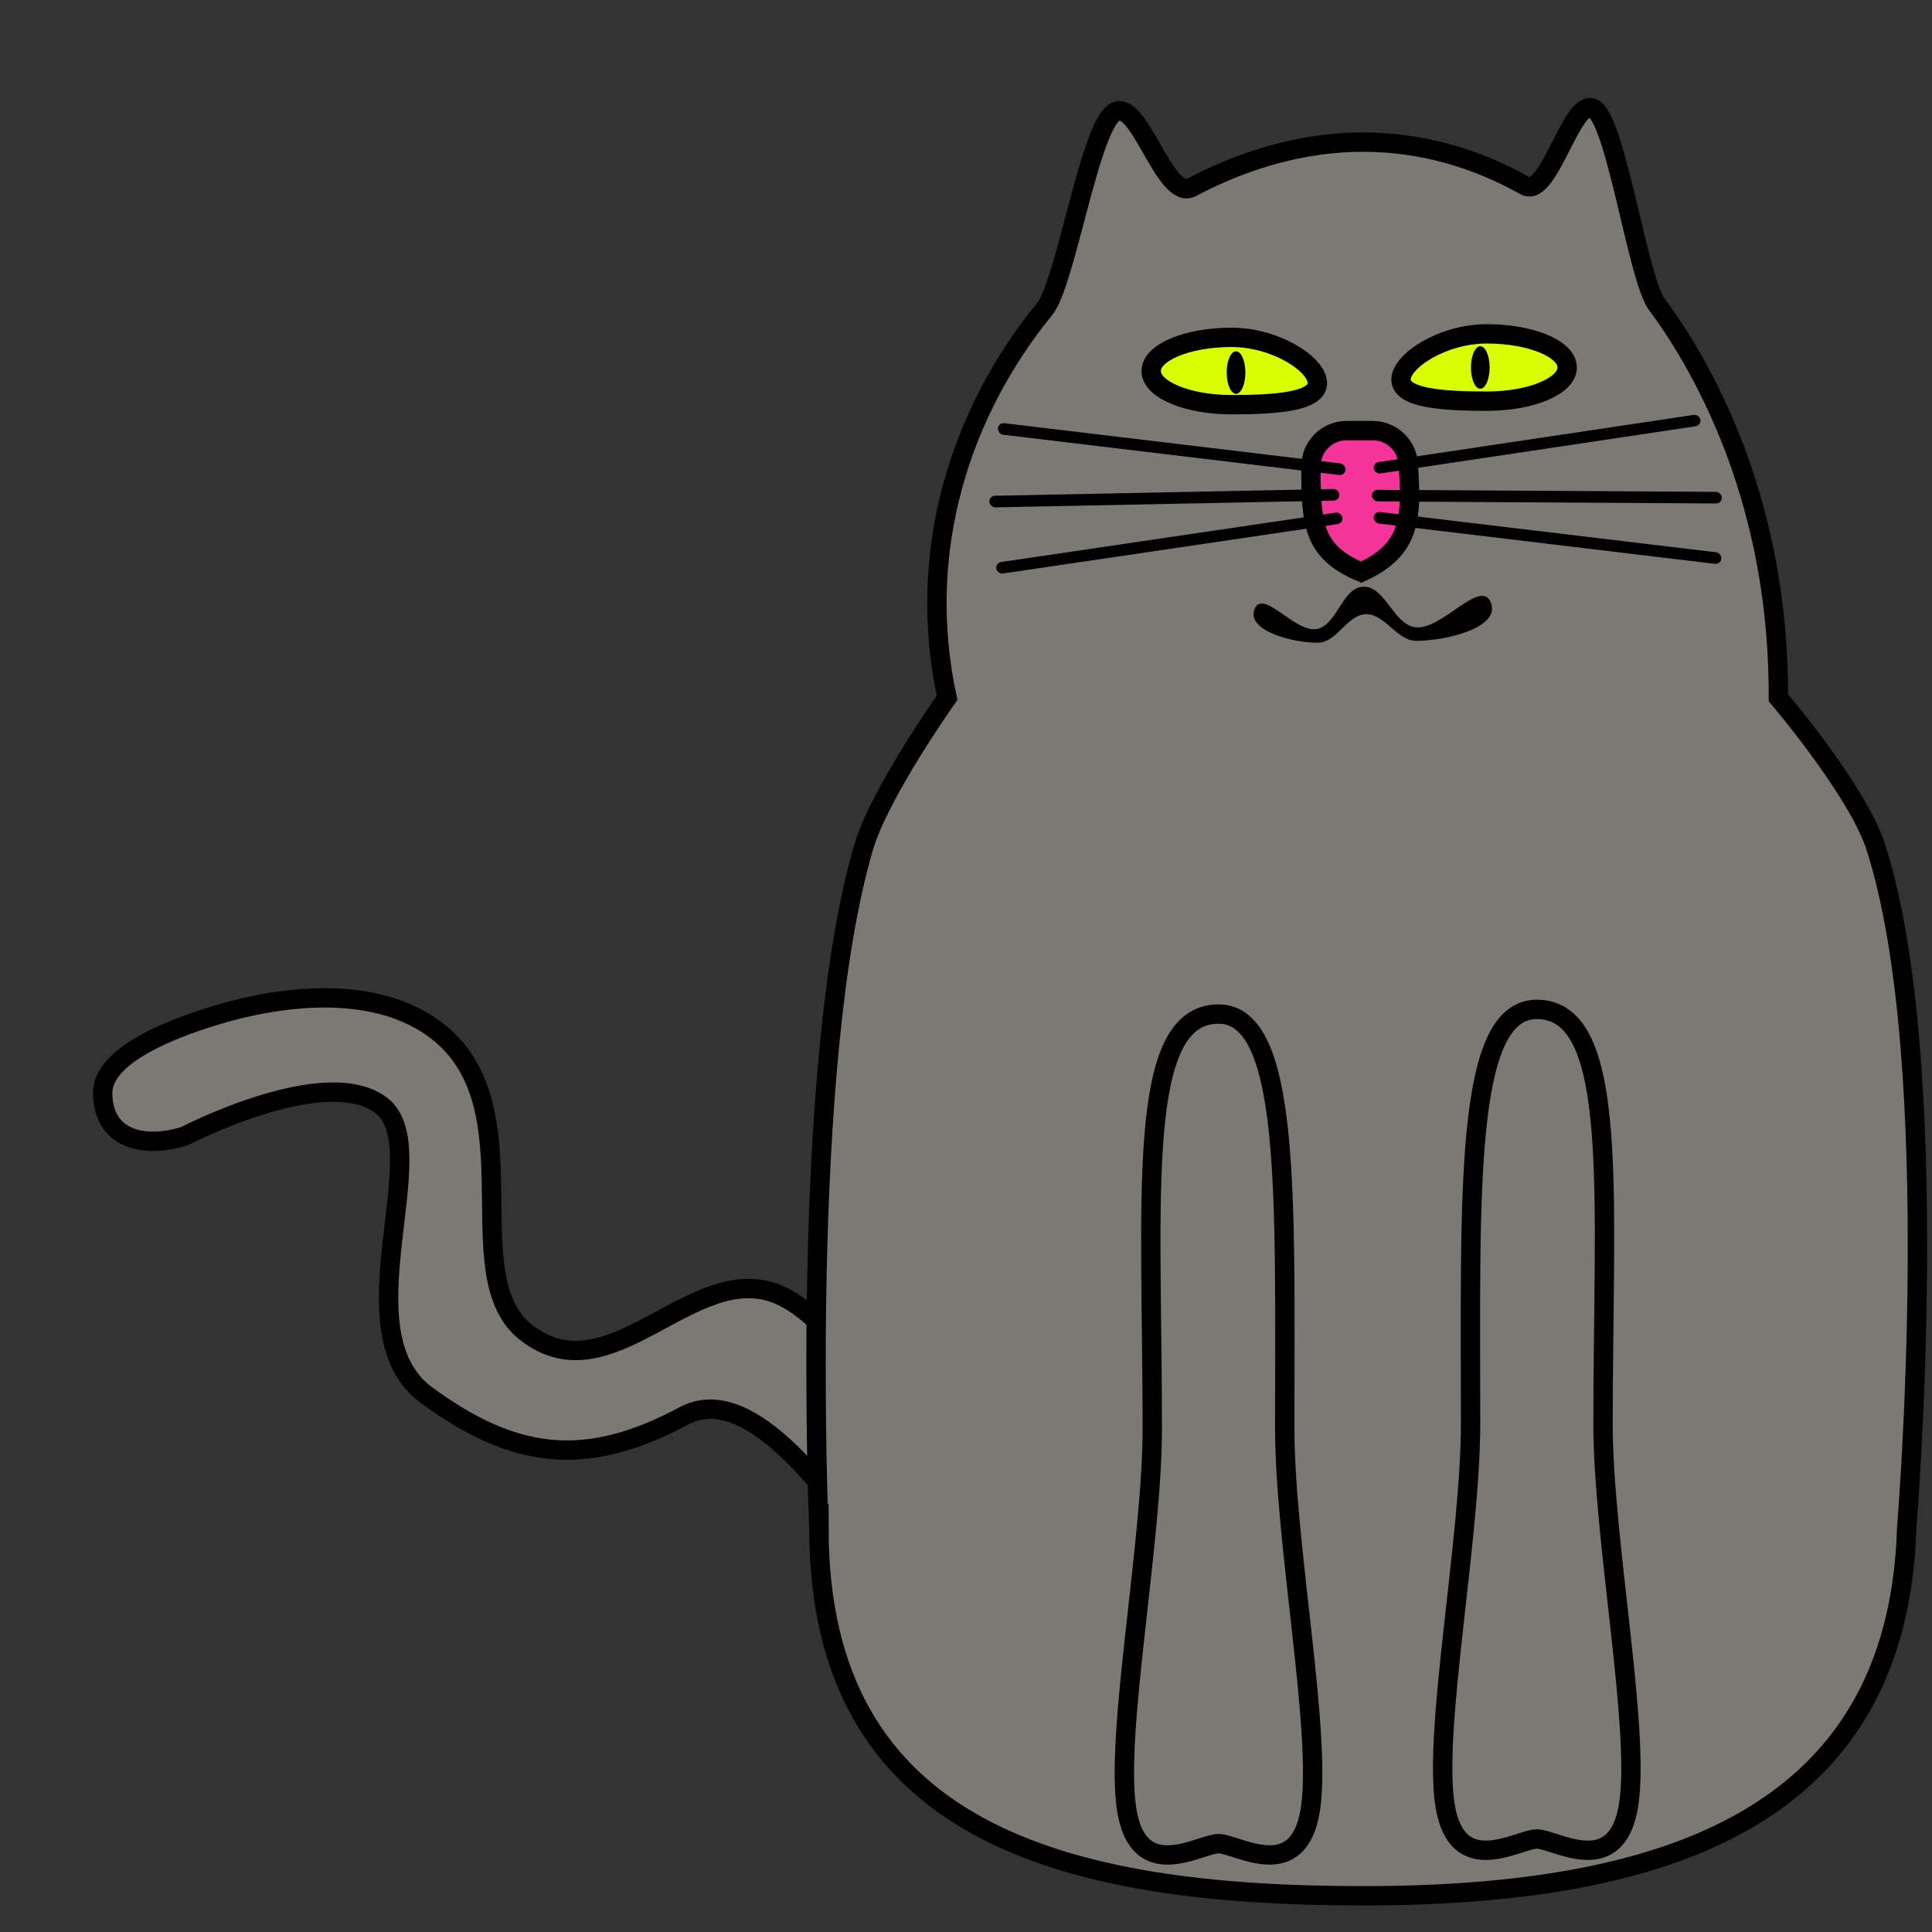 <?xml version="1.0" encoding="UTF-8" standalone="no"?>
<!-- Created with Inkscape (http://www.inkscape.org/) -->

<svg
   width="100"
   height="100"
   viewBox="0 0 26.458 26.458"
   version="1.1"
   id="svg12"
   sodipodi:docname="cat5.svg"
   inkscape:version="1.3.2 (091e20e, 2023-11-25, custom)"
   xmlns:inkscape="http://www.inkscape.org/namespaces/inkscape"
   xmlns:sodipodi="http://sodipodi.sourceforge.net/DTD/sodipodi-0.dtd"
   xmlns="http://www.w3.org/2000/svg"
   xmlns:svg="http://www.w3.org/2000/svg">
  <rect x="0" y="0" width="26.458" height="26.458" fill="#333333" stroke="none"/>
  <sodipodi:namedview
     id="namedview14"
     pagecolor="#505050"
     bordercolor="#eeeeee"
     borderopacity="1"
     inkscape:showpageshadow="true"
     inkscape:pageopacity="0"
     inkscape:pagecheckerboard="true"
     inkscape:deskcolor="#505050"
     inkscape:document-units="px"
     showgrid="false"
     inkscape:zoom="5.26"
     inkscape:cx="45.247148"
     inkscape:cy="53.707224"
     inkscape:window-width="1304"
     inkscape:window-height="745"
     inkscape:window-x="54"
     inkscape:window-y="-8"
     inkscape:window-maximized="1"
     inkscape:current-layer="layer1" />
  <defs
     id="defs9">
    <linearGradient
       id="linearGradient3009"
       inkscape:swatch="solid">
      <stop
         style="stop-color:#e1c79e;stop-opacity:1;"
         offset="0"
         id="stop3007" />
    </linearGradient>
  </defs>
  <g
     inkscape:groupmode="layer"
     id="layer2"
     inkscape:label="Réteg 2">
    <path
       id="rect201"
       style="fill:#7c7974;stroke:#000000;stroke-width:0.265;fill-opacity:1"
       d="m 2.777,13.96 c 0.936,-0.311 2.115,-0.466 2.96,-0.003 1.732,0.949 0.424,3.474 1.467,4.29 1.162,0.909 2.286,-1.018 3.462,-0.516 1.419,0.606 3.463,5.101 4.524,5.61 0.584,0.28 1.86,0.564 1.86,0.564 0.477,0.145 0.745,0.646 0.6,1.123 -0.145,0.477 -0.646,0.745 -1.123,0.6 0,0 -1.408,-0.439 -1.992,-0.719 C 13.473,24.4 11.036,18.497 9.366,19.39 8.005,20.118 7.035,19.978 5.843,19.108 4.651,18.237 5.985,15.73 5.224,15.141 4.463,14.552 2.527,15.559 2.527,15.559 2.049,15.712 1.424,15.657 1.406,14.983 1.392,14.484 2.236,14.14 2.777,13.96 Z"
       sodipodi:nodetypes="asssssssssssssa" />
  </g>
  <g
     inkscape:label="Réteg 1"
     inkscape:groupmode="layer"
     id="layer1">
    <path
       id="rect513"
       style="fill:#7c7974;fill-opacity:1;stroke:#000000;stroke-width:0.265;stroke-dasharray:none;stroke-opacity:1"
       d="m 11.214,20.931 c 0,0 -0.27,-6.342 0.614,-9.331 0.221,-0.748 1.142,-2.043 1.142,-2.043 -0.219,-1.013 -0.17,-1.995 0.076,-2.898 0.246,-0.903 0.689,-1.728 1.259,-2.426 0.285,-0.349 0.601,-2.401 0.939,-2.681 0.339,-0.28 0.7,1.213 1.075,1.014 0.75,-0.397 1.555,-0.62 2.343,-0.62 0.788,0 1.538,0.212 2.22,0.596 0.341,0.192 0.664,-1.308 0.967,-1.035 0.303,0.273 0.585,2.319 0.842,2.663 0.514,0.688 0.944,1.558 1.218,2.418 0.303,0.953 0.446,1.914 0.446,2.968 0,0 1.083,1.269 1.333,2.043 0.955,2.963 0.423,9.331 0.423,9.331 -0.121,3.976 -3.322,5.032 -7.448,5.032 -4.126,0 -7.448,-0.875 -7.448,-5.032 z"
       sodipodi:nodetypes="sasssssssssssassss" />
    <path
       id="path1-4"
       style="fill-opacity:0;stroke:#000000;stroke-width:0.265;stroke-dasharray:none"
       d="m 21.953,19.503 c 0,1.569 0.514,4.19 0.35,5.218 -0.164,1.028 -1.007,0.463 -1.257,0.463 -0.251,10e-7 -1.093,0.565 -1.257,-0.463 -0.164,-1.028 0.35,-3.649 0.35,-5.218 0,-3.137 -0.09,-5.68 0.907,-5.68 1.143,8e-6 0.907,2.543 0.907,5.68 z"
       sodipodi:nodetypes="sssssss" />
    <path
       id="path1-4-7"
       style="fill-opacity:0;stroke:#000000;stroke-width:0.265;stroke-dasharray:none"
       d="m 15.78,19.567 c 0,1.569 -0.514,4.19 -0.35,5.218 0.164,1.028 1.007,0.463 1.257,0.463 0.251,2e-6 1.093,0.565 1.257,-0.463 0.164,-1.028 -0.35,-3.649 -0.35,-5.218 0,-3.137 0.09,-5.68 -0.907,-5.68 -1.143,8e-6 -0.907,2.543 -0.907,5.68 z"
       sodipodi:nodetypes="sssssss" />
    <path
       id="rect4252"
       style="fill:#f53499;fill-opacity:1;stroke:#000000;stroke-width:0.265;stroke-dasharray:none"
       d="m 18.442,5.897 h 0.355 c 0.271,0 0.49,0.218 0.49,0.49 0.051,0.724 0.02,1.145 -0.645,1.449 -0.67,-0.28 -0.689,-0.673 -0.689,-1.449 0,-0.271 0.218,-0.49 0.49,-0.49 z"
       sodipodi:nodetypes="sscccs" />
    <rect
       style="fill:#000000;stroke-width:0.12"
       id="rect233"
       width="4.793"
       height="0.159"
       x="14.207"
       y="4.12"
       ry="0.079"
       transform="matrix(0.993,0.119,-0.105,0.994,0,0)" />
    <rect
       style="fill:#000000;stroke-width:0.12"
       id="rect233-3"
       width="4.793"
       height="0.159"
       x="13.306"
       y="7.064"
       ry="0.079"
       transform="matrix(1,-0.02,0.034,0.999,0,0)" />
    <rect
       style="fill:#000000;stroke-width:0.12"
       id="rect233-6"
       width="4.793"
       height="0.159"
       x="12.236"
       y="9.62"
       ry="0.079"
       transform="matrix(0.989,-0.146,0.159,0.987,0,0)" />
    <rect
       style="fill:#000000;stroke-width:0.12"
       id="rect233-7"
       width="4.793"
       height="0.159"
       x="19.453"
       y="4.716"
       ry="0.079"
       transform="matrix(0.993,0.119,-0.105,0.994,0,0)" />
    <rect
       style="fill:#000000;stroke-width:0.12"
       id="rect233-5"
       width="4.793"
       height="0.159"
       x="18.734"
       y="6.595"
       ry="0.079"
       transform="matrix(1,0.006,0.008,1,0,0)" />
    <rect
       style="fill:#000000;stroke-width:0.116"
       id="rect233-35"
       width="4.523"
       height="0.158"
       x="17.683"
       y="9.056"
       ry="0.079"
       transform="matrix(0.989,-0.148,0.145,0.989,0,0)" />
    <path
       id="rect1"
       style="stroke:#000000;stroke-width:0.265;stroke-linecap:round;stroke-opacity:0;paint-order:markers stroke fill"
       d="m 18.667,8.035 c 0.298,-0.012 0.41,0.501 0.704,0.553 0.36,0.064 0.903,-0.677 1.044,-0.34 0.148,0.355 -0.641,0.531 -1.025,0.528 -0.259,-0.002 -0.427,-0.372 -0.685,-0.365 -0.252,0.007 -0.396,0.383 -0.648,0.39 -0.33,0.009 -1.003,-0.161 -0.874,-0.465 0.117,-0.276 0.562,0.341 0.855,0.277 0.278,-0.061 0.344,-0.567 0.629,-0.578 z"
       sodipodi:nodetypes="sssssssss" />
  </g>
  <g
     inkscape:groupmode="layer"
     id="layer3"
     inkscape:label="Réteg 3">
    <g
       id="g4246">
      <path
         id="path1499-3"
         style="fill:#d9fd05;stroke:#000000;stroke-width:0.265"
         d="m 19.186,5.198 c 0,0.255 0.567,0.296 1.175,0.296 0.608,0 1.101,-0.207 1.101,-0.461 0,-0.255 -0.493,-0.461 -1.101,-0.461 -0.608,0 -1.175,0.372 -1.175,0.627 z"
         sodipodi:nodetypes="cscsc" />
      <ellipse
         style="fill:#000000;fill-opacity:1;stroke:#000000;stroke-width:0;stroke-linecap:butt;stroke-linejoin:miter;stroke-dasharray:none;stroke-dashoffset:0;stroke-opacity:1"
         id="path3950-6"
         cx="20.272"
         cy="5.033"
         rx="0.128"
         ry="0.291" />
    </g>
    <g
       id="g4250">
      <path
         id="path1499"
         style="fill:#d9fd05;stroke:#000000;stroke-width:0.265"
         d="m 18.041,5.246 c 0,0.255 -0.567,0.296 -1.175,0.296 -0.608,0 -1.101,-0.207 -1.101,-0.461 0,-0.255 0.493,-0.461 1.101,-0.461 0.608,0 1.175,0.372 1.175,0.627 z"
         sodipodi:nodetypes="cscsc" />
      <ellipse
         style="fill:#000000;fill-opacity:1;stroke:#000000;stroke-width:0;stroke-linecap:butt;stroke-linejoin:miter;stroke-dasharray:none;stroke-dashoffset:0;stroke-opacity:1"
         id="path3950"
         cx="16.927"
         cy="5.102"
         rx="0.128"
         ry="0.291" />
    </g>
  </g>
</svg>
